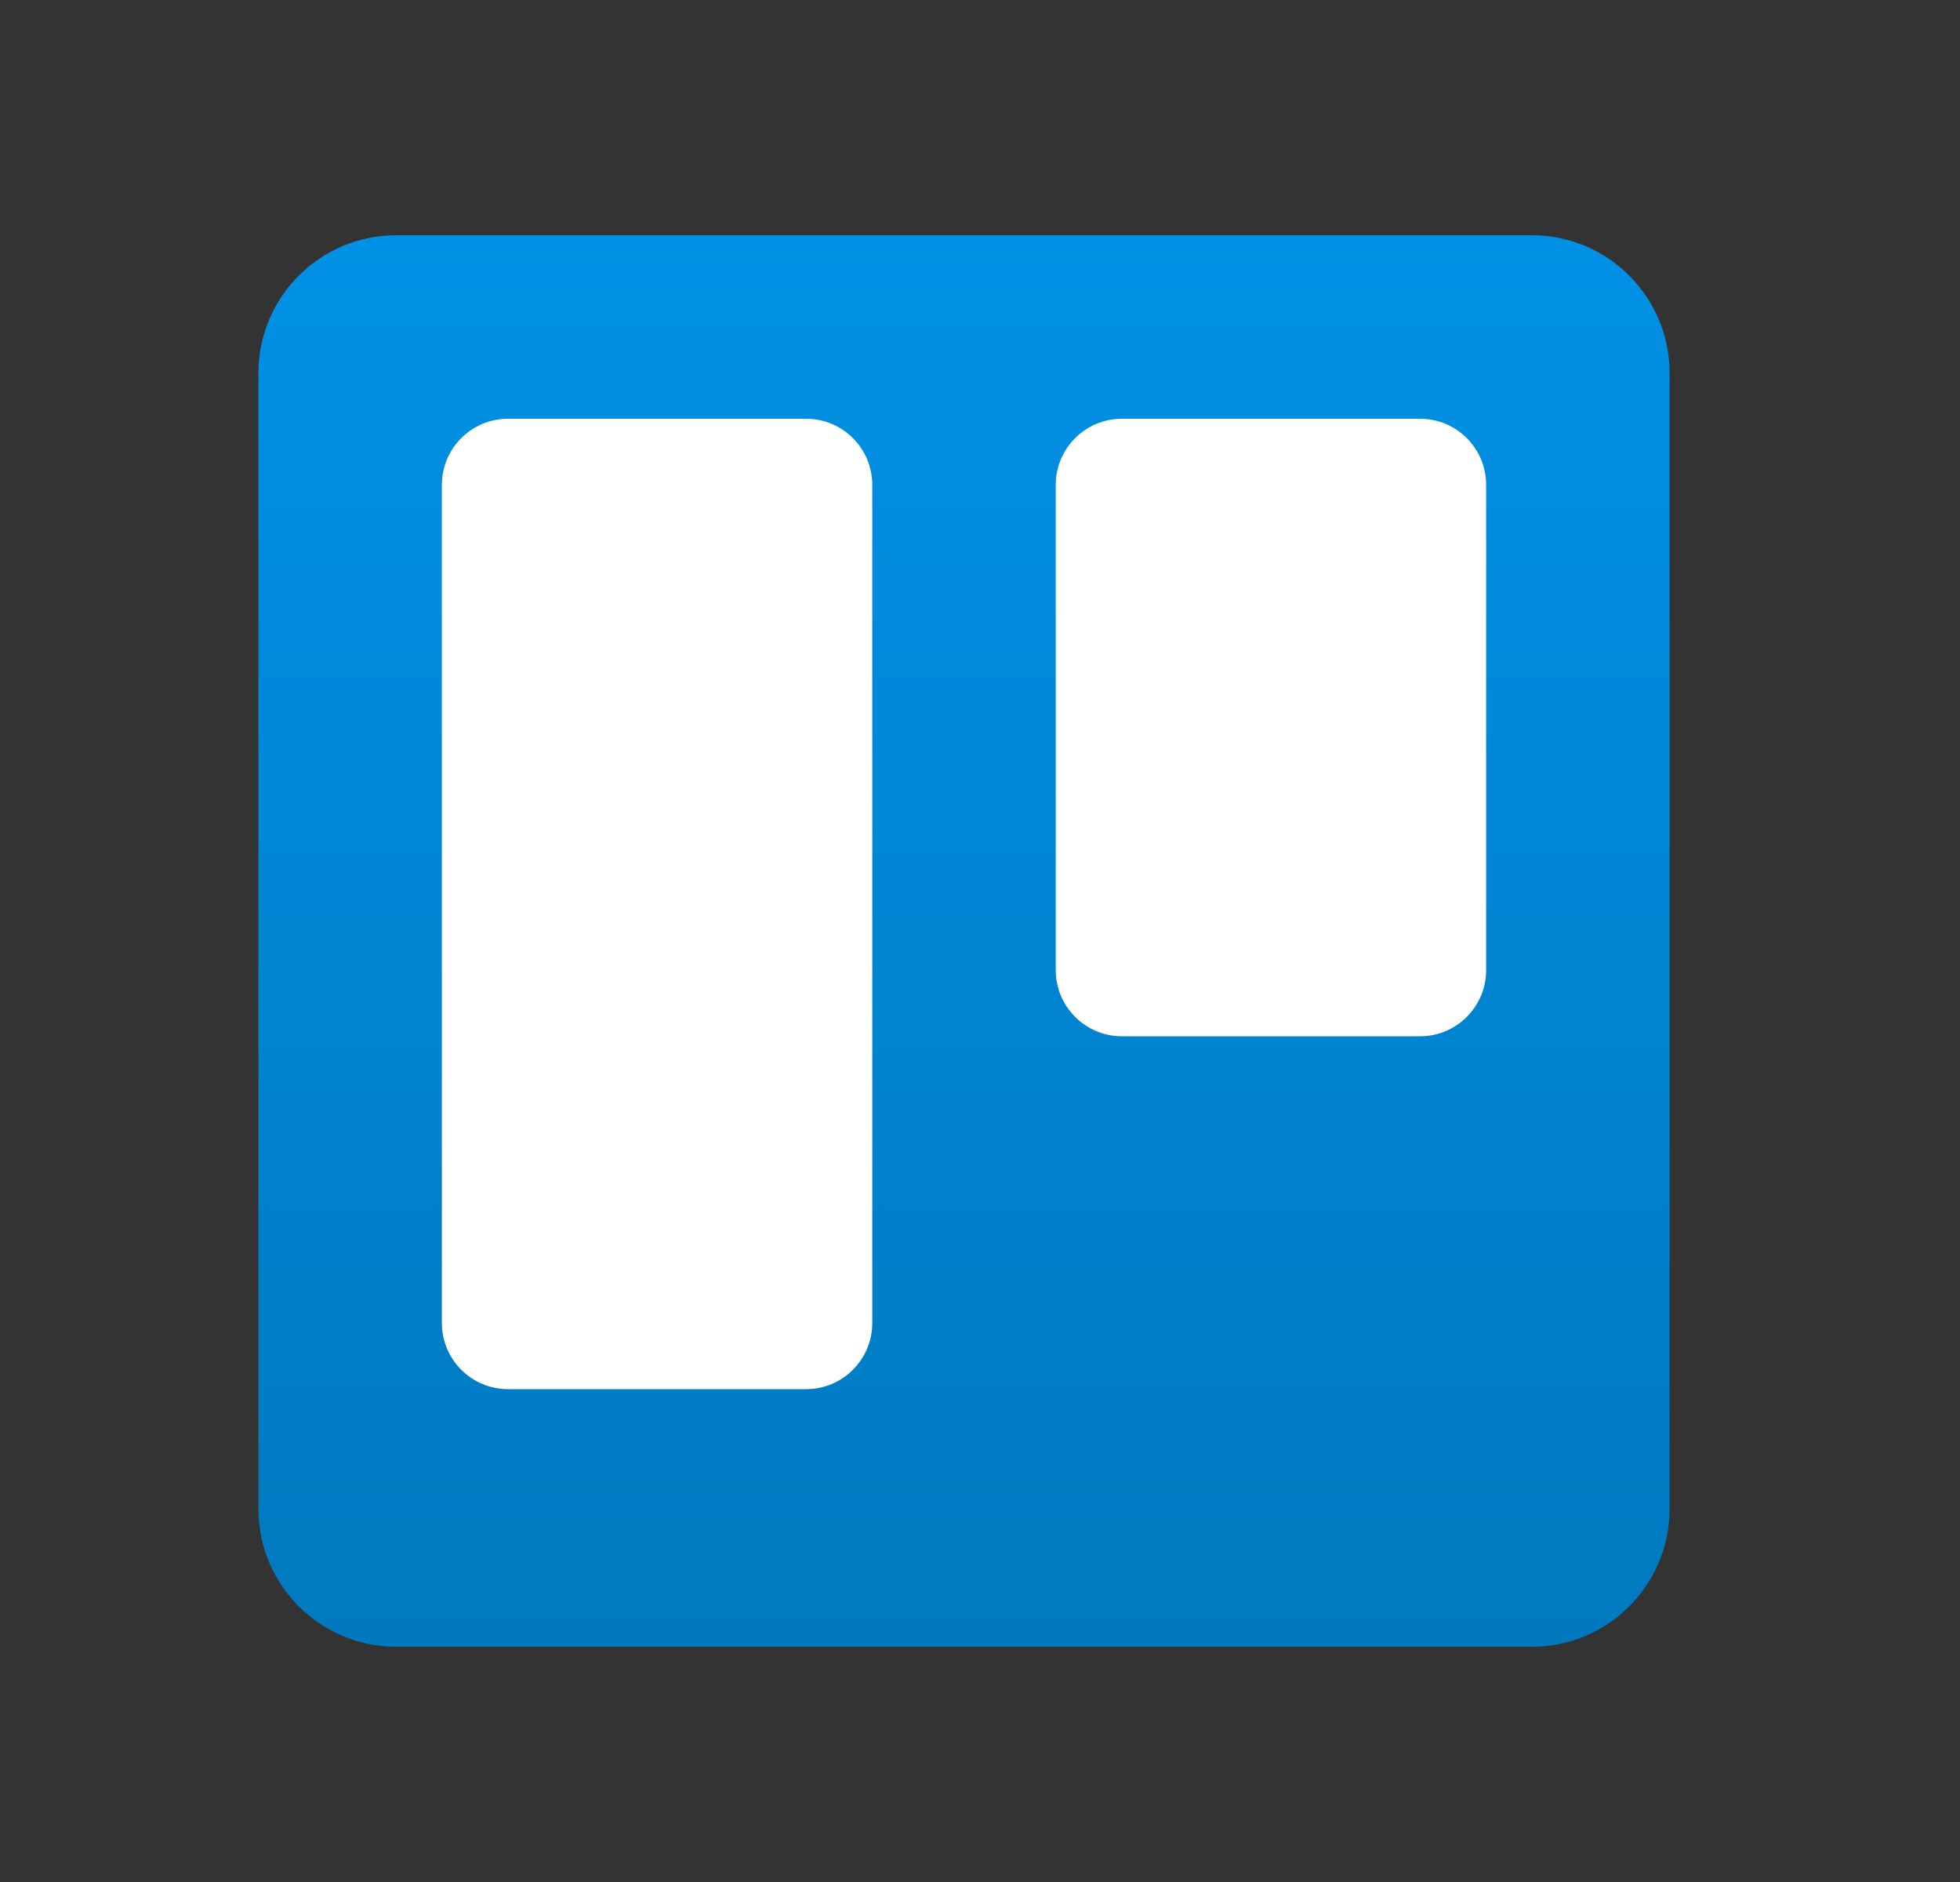 <svg width="25" height="24" viewBox="0 0 25 24" fill="none" xmlns="http://www.w3.org/2000/svg">
<rect x="0" y="0" width="25" height="24" fill="#333333" stroke="none"/>
<path d="M19.539 3H5.054C4.083 3 3.296 3.787 3.296 4.758V19.242C3.296 20.213 4.083 21 5.054 21H19.539C20.509 21 21.296 20.213 21.296 19.242V4.758C21.296 3.787 20.509 3 19.539 3Z" fill="url(#paint0_linear_18_1611)"/>
<path d="M18.113 5.34H14.31C13.844 5.34 13.466 5.718 13.466 6.184V12.371C13.466 12.837 13.844 13.215 14.31 13.215H18.113C18.579 13.215 18.956 12.837 18.956 12.371V6.184C18.956 5.718 18.579 5.34 18.113 5.34Z" fill="white"/>
<path d="M10.283 5.34H6.48C6.014 5.34 5.636 5.718 5.636 6.184V16.871C5.636 17.337 6.014 17.715 6.48 17.715H10.283C10.749 17.715 11.126 17.337 11.126 16.871V6.184C11.126 5.718 10.749 5.34 10.283 5.34Z" fill="white"/>
<defs>
<linearGradient id="paint0_linear_18_1611" x1="12.296" y1="3" x2="12.296" y2="21" gradientUnits="userSpaceOnUse">
<stop stop-color="#0091E6"/>
<stop offset="1" stop-color="#0079BF"/>
</linearGradient>
</defs>
</svg>
